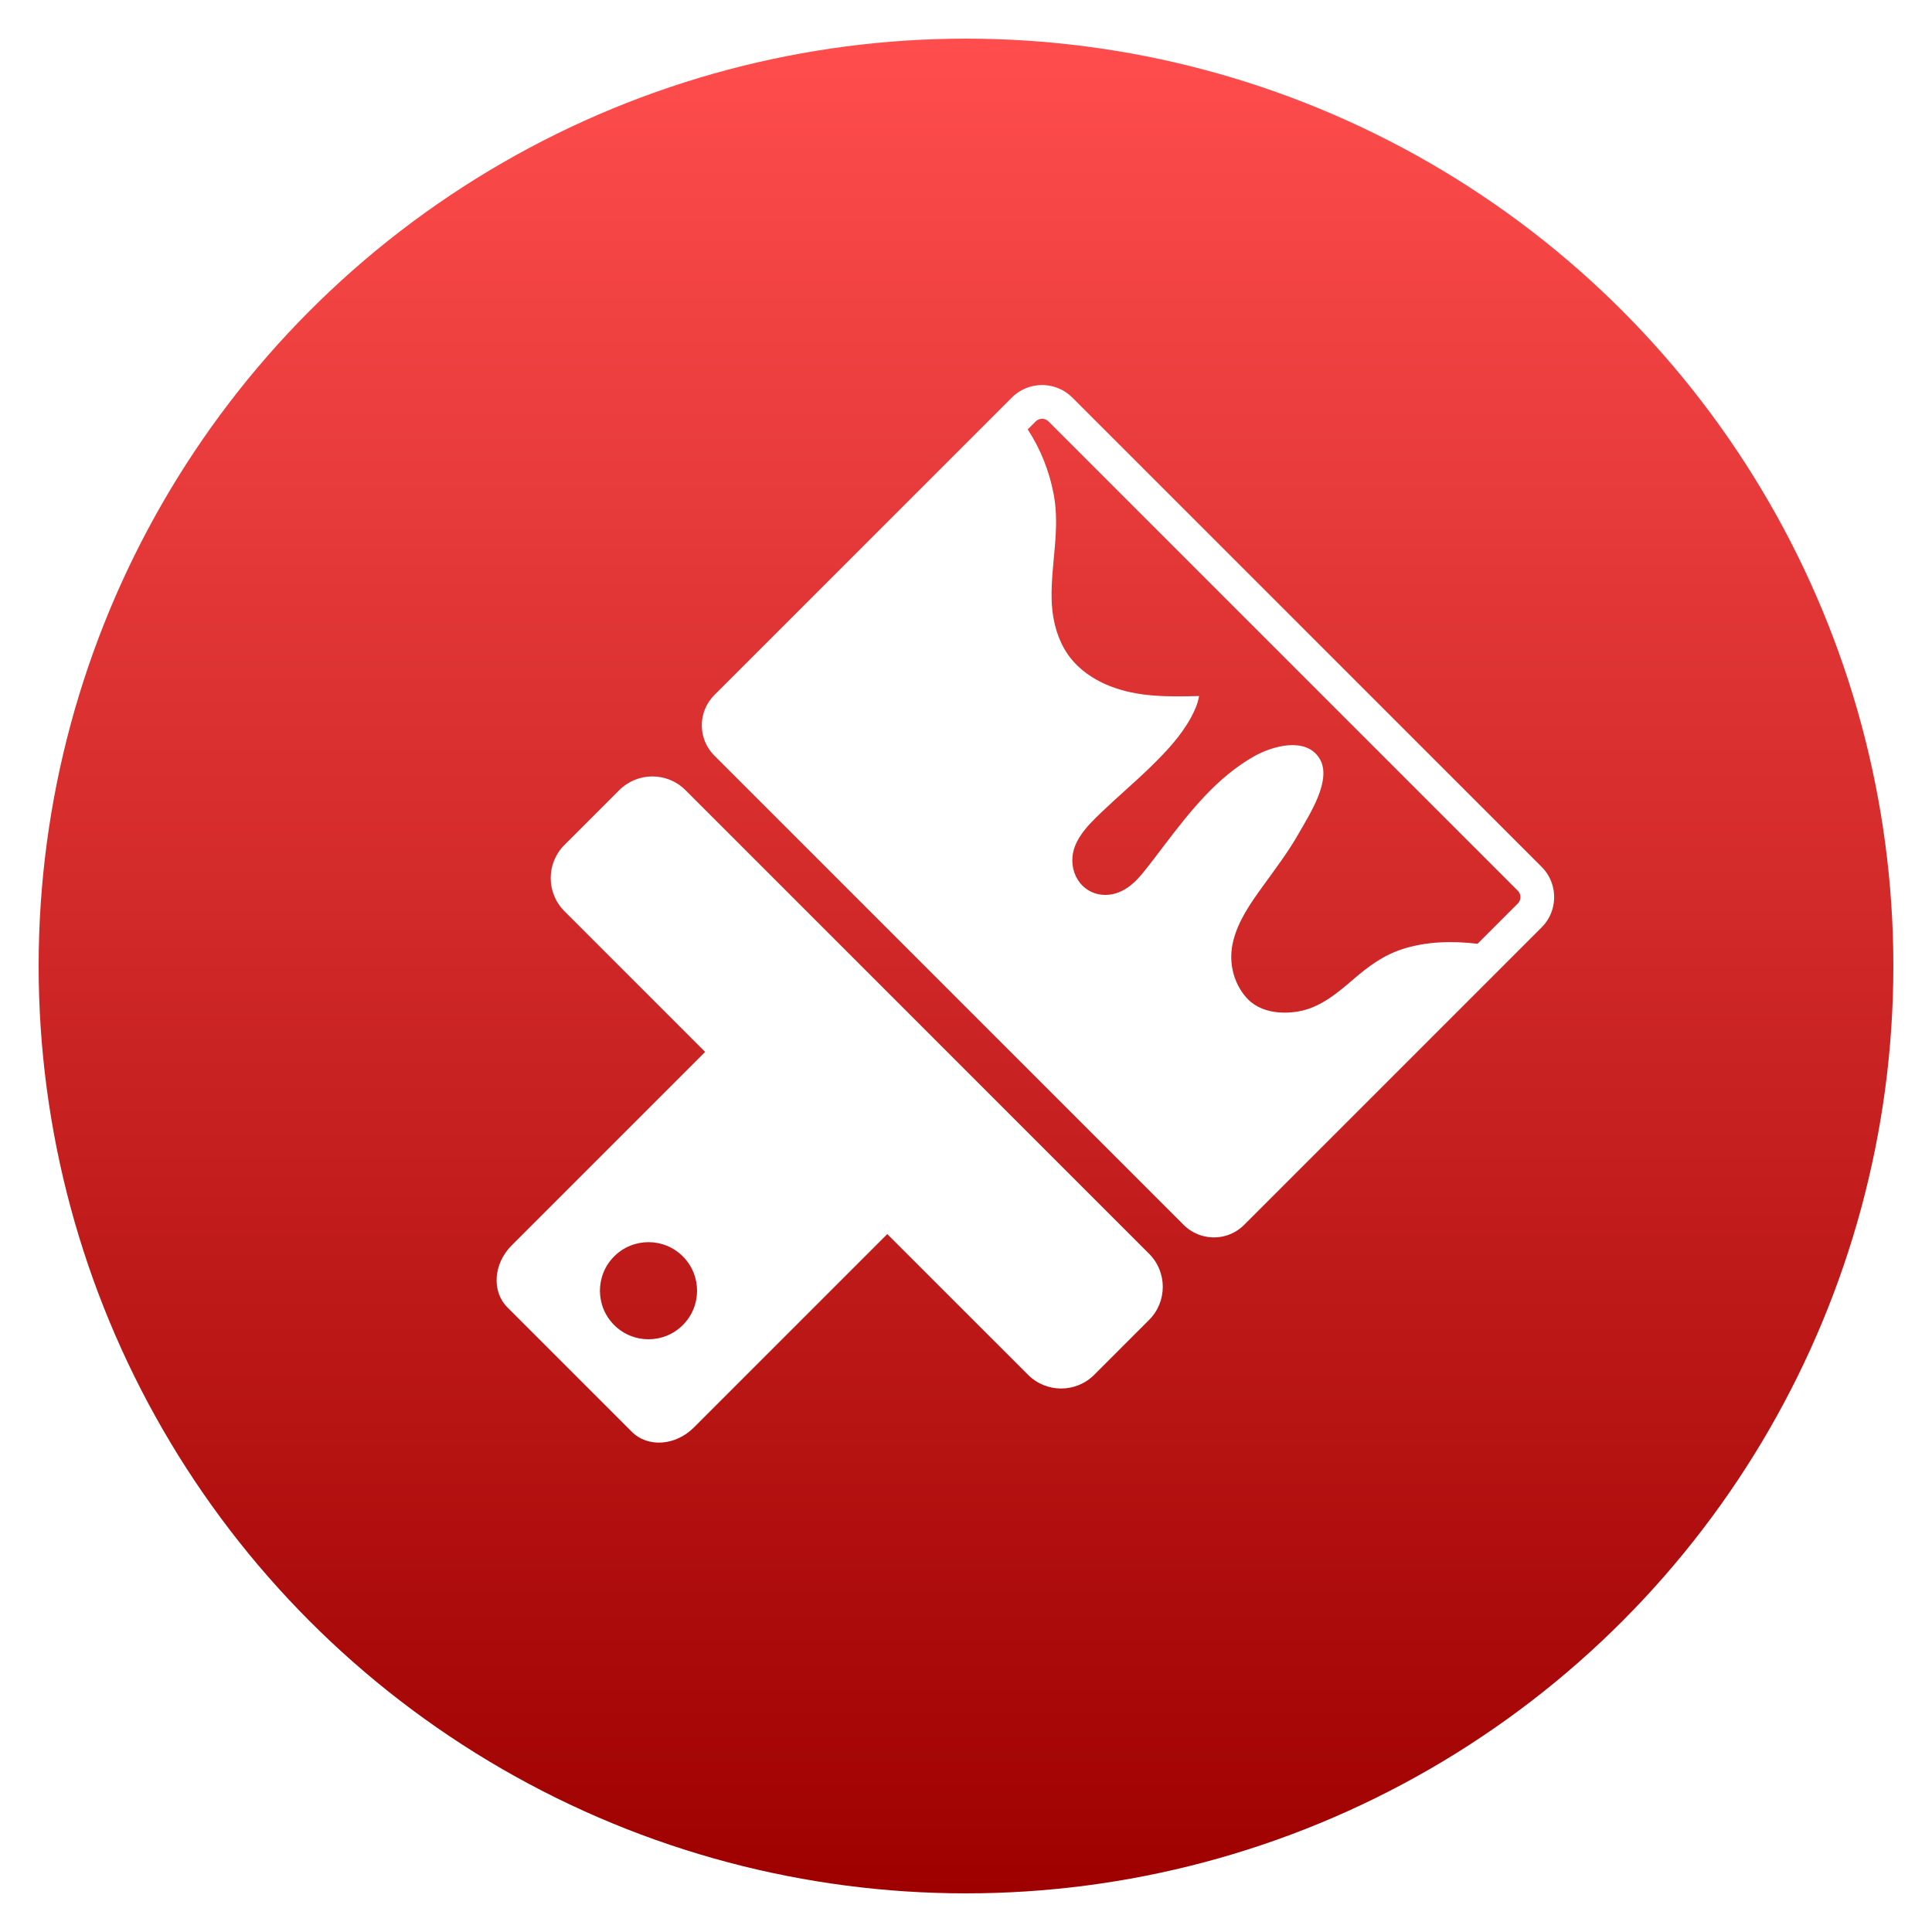 <?xml version="1.0" encoding="UTF-8" standalone="no"?>
<svg
   xmlns:dc="http://purl.org/dc/elements/1.1/"
   xmlns:cc="http://creativecommons.org/ns#"
   xmlns:rdf="http://www.w3.org/1999/02/22-rdf-syntax-ns#"
   xmlns:svg="http://www.w3.org/2000/svg"
   xmlns="http://www.w3.org/2000/svg"
   xmlns:xlink="http://www.w3.org/1999/xlink"
   xmlns:sodipodi="http://sodipodi.sourceforge.net/DTD/sodipodi-0.dtd"
   xmlns:inkscape="http://www.inkscape.org/namespaces/inkscape"
   width="500"
   height="500"
   viewBox="0 0 132.292 132.292"
   version="1.1"
   id="svg8"
   inkscape:version="1.0.1 (3bc2e813f5, 2020-09-07)"
   sodipodi:docname="Shader.svg">
  <defs
     id="defs2">
    <inkscape:path-effect
       effect="fillet_chamfer"
       id="path-effect4584"
       is_visible="true"
       lpeversion="1"
       satellites_param="F,0,0,1,0,4,0,1 @ F,0,0,1,0,4,0,1 @ F,0,0,1,0,4,0,1 @ F,0,0,1,0,4,0,1"
       unit="px"
       method="auto"
       mode="F"
       radius="4"
       chamfer_steps="1"
       flexible="false"
       use_knot_distance="true"
       apply_no_radius="true"
       apply_with_radius="true"
       only_selected="false"
       hide_knots="false" />
    <inkscape:perspective
       sodipodi:type="inkscape:persp3d"
       inkscape:vp_x="-21.736412 : 111.83796 : 1"
       inkscape:vp_y="0 : 1134.7062 : 0"
       inkscape:vp_z="147.0533 : 111.83796 : 1"
       inkscape:persp3d-origin="62.658444 : 26.774391 : 1"
       id="perspective2989" />
    <inkscape:path-effect
       effect="fillet_chamfer"
       id="path-effect2768"
       is_visible="true"
       lpeversion="1"
       satellites_param="F,0,0,1,0,4,0,1 @ F,0,0,1,0,4,0,1 @ F,0,0,1,0,4,0,1 @ F,0,0,1,0,4,0,1"
       unit="px"
       method="auto"
       mode="F"
       radius="4"
       chamfer_steps="1"
       flexible="false"
       use_knot_distance="true"
       apply_no_radius="true"
       apply_with_radius="true"
       only_selected="false"
       hide_knots="false" />
    <inkscape:path-effect
       effect="fillet_chamfer"
       id="path-effect2745"
       is_visible="true"
       lpeversion="1"
       satellites_param="F,0,0,1,0,4,0,1 @ F,0,0,1,0,4,0,1 @ F,0,0,1,0,4,0,1 @ F,0,0,1,0,4,0,1"
       unit="px"
       method="auto"
       mode="F"
       radius="4"
       chamfer_steps="1"
       flexible="false"
       use_knot_distance="true"
       apply_no_radius="true"
       apply_with_radius="true"
       only_selected="false"
       hide_knots="false" />
    <linearGradient
       inkscape:collect="always"
       xlink:href="#linearGradient997"
       id="linearGradient1001"
       x1="66.53"
       y1="129.67"
       x2="66.53"
       y2="2.801"
       gradientUnits="userSpaceOnUse"
       gradientTransform="translate(1.0457031e-6)" />
    <linearGradient
       inkscape:collect="always"
       id="linearGradient997">
      <stop
         style="stop-color:#9e0000;stop-opacity:1"
         offset="0"
         id="stop993" />
      <stop
         style="stop-color:#ff4d4d;stop-opacity:1"
         offset="1"
         id="stop995" />
    </linearGradient>
    <filter
       style="color-interpolation-filters:sRGB;"
       inkscape:label="Drop Shadow"
       id="filter1866">
      <feFlood
         flood-opacity="0.251"
         flood-color="rgb(0,0,0)"
         result="flood"
         id="feFlood1856" />
      <feComposite
         in="flood"
         in2="SourceGraphic"
         operator="in"
         result="composite1"
         id="feComposite1858" />
      <feGaussianBlur
         in="composite1"
         stdDeviation="2"
         result="blur"
         id="feGaussianBlur1860" />
      <feOffset
         dx="0"
         dy="0"
         result="offset"
         id="feOffset1862" />
      <feComposite
         in="SourceGraphic"
         in2="offset"
         operator="over"
         result="fbSourceGraphic"
         id="feComposite1864" />
      <feColorMatrix
         result="fbSourceGraphicAlpha"
         in="fbSourceGraphic"
         values="0 0 0 -1 0 0 0 0 -1 0 0 0 0 -1 0 0 0 0 1 0"
         id="feColorMatrix1868" />
      <feFlood
         id="feFlood1870"
         flood-opacity="0.251"
         flood-color="rgb(0,0,0)"
         result="flood"
         in="fbSourceGraphic" />
      <feComposite
         in2="fbSourceGraphic"
         id="feComposite1872"
         in="flood"
         operator="in"
         result="composite1" />
      <feGaussianBlur
         id="feGaussianBlur1874"
         in="composite1"
         stdDeviation="2"
         result="blur" />
      <feOffset
         id="feOffset1876"
         dx="0"
         dy="0"
         result="offset" />
      <feComposite
         in2="offset"
         id="feComposite1878"
         in="fbSourceGraphic"
         operator="over"
         result="fbSourceGraphic" />
      <feColorMatrix
         result="fbSourceGraphicAlpha"
         in="fbSourceGraphic"
         values="0 0 0 -1 0 0 0 0 -1 0 0 0 0 -1 0 0 0 0 1 0"
         id="feColorMatrix1880" />
      <feFlood
         id="feFlood1882"
         flood-opacity="0.251"
         flood-color="rgb(0,0,0)"
         result="flood"
         in="fbSourceGraphic" />
      <feComposite
         in2="fbSourceGraphic"
         id="feComposite1884"
         in="flood"
         operator="in"
         result="composite1" />
      <feGaussianBlur
         id="feGaussianBlur1886"
         in="composite1"
         stdDeviation="17.021"
         result="blur" />
      <feOffset
         id="feOffset1888"
         dx="0"
         dy="0"
         result="offset" />
      <feComposite
         in2="offset"
         id="feComposite1890"
         in="fbSourceGraphic"
         operator="over"
         result="fbSourceGraphic" />
      <feColorMatrix
         result="fbSourceGraphicAlpha"
         in="fbSourceGraphic"
         values="0 0 0 -1 0 0 0 0 -1 0 0 0 0 -1 0 0 0 0 1 0"
         id="feColorMatrix1892" />
      <feFlood
         id="feFlood1894"
         flood-opacity="0.302"
         flood-color="rgb(0,0,0)"
         result="flood"
         in="fbSourceGraphic" />
      <feComposite
         in2="fbSourceGraphic"
         id="feComposite1896"
         in="flood"
         operator="in"
         result="composite1" />
      <feGaussianBlur
         id="feGaussianBlur1898"
         in="composite1"
         stdDeviation="17.021"
         result="blur" />
      <feOffset
         id="feOffset1900"
         dx="0"
         dy="0"
         result="offset" />
      <feComposite
         in2="offset"
         id="feComposite1902"
         in="fbSourceGraphic"
         operator="over"
         result="fbSourceGraphic" />
      <feColorMatrix
         result="fbSourceGraphicAlpha"
         in="fbSourceGraphic"
         values="0 0 0 -1 0 0 0 0 -1 0 0 0 0 -1 0 0 0 0 1 0"
         id="feColorMatrix1904" />
      <feFlood
         id="feFlood1906"
         flood-opacity="0.302"
         flood-color="rgb(0,0,0)"
         result="flood"
         in="fbSourceGraphic" />
      <feComposite
         in2="fbSourceGraphic"
         id="feComposite1908"
         in="flood"
         operator="in"
         result="composite1" />
      <feGaussianBlur
         id="feGaussianBlur1910"
         in="composite1"
         stdDeviation="10.334"
         result="blur" />
      <feOffset
         id="feOffset1912"
         dx="0"
         dy="0"
         result="offset" />
      <feComposite
         in2="offset"
         id="feComposite1914"
         in="fbSourceGraphic"
         operator="over"
         result="fbSourceGraphic" />
      <feColorMatrix
         result="fbSourceGraphicAlpha"
         in="fbSourceGraphic"
         values="0 0 0 -1 0 0 0 0 -1 0 0 0 0 -1 0 0 0 0 1 0"
         id="feColorMatrix1916" />
      <feFlood
         id="feFlood1918"
         flood-opacity="0.302"
         flood-color="rgb(0,0,0)"
         result="flood"
         in="fbSourceGraphic" />
      <feComposite
         in2="fbSourceGraphic"
         id="feComposite1920"
         in="flood"
         operator="in"
         result="composite1" />
      <feGaussianBlur
         id="feGaussianBlur1922"
         in="composite1"
         stdDeviation="4.255"
         result="blur" />
      <feOffset
         id="feOffset1924"
         dx="0"
         dy="0"
         result="offset" />
      <feComposite
         in2="offset"
         id="feComposite1926"
         in="fbSourceGraphic"
         operator="over"
         result="fbSourceGraphic" />
      <feColorMatrix
         result="fbSourceGraphicAlpha"
         in="fbSourceGraphic"
         values="0 0 0 -1 0 0 0 0 -1 0 0 0 0 -1 0 0 0 0 1 0"
         id="feColorMatrix1928" />
      <feFlood
         id="feFlood1930"
         flood-opacity="0.302"
         flood-color="rgb(0,0,0)"
         result="flood"
         in="fbSourceGraphic" />
      <feComposite
         in2="fbSourceGraphic"
         id="feComposite1932"
         in="flood"
         operator="in"
         result="composite1" />
      <feGaussianBlur
         id="feGaussianBlur1934"
         in="composite1"
         stdDeviation="2"
         result="blur" />
      <feOffset
         id="feOffset1936"
         dx="0"
         dy="0"
         result="offset" />
      <feComposite
         in2="offset"
         id="feComposite1938"
         in="fbSourceGraphic"
         operator="over"
         result="fbSourceGraphic" />
      <feColorMatrix
         result="fbSourceGraphicAlpha"
         in="fbSourceGraphic"
         values="0 0 0 -1 0 0 0 0 -1 0 0 0 0 -1 0 0 0 0 1 0"
         id="feColorMatrix1940" />
      <feFlood
         id="feFlood1942"
         flood-opacity="0.302"
         flood-color="rgb(0,0,0)"
         result="flood"
         in="fbSourceGraphic" />
      <feComposite
         in2="fbSourceGraphic"
         id="feComposite1944"
         in="flood"
         operator="in"
         result="composite1" />
      <feGaussianBlur
         id="feGaussianBlur1946"
         in="composite1"
         stdDeviation="2"
         result="blur" />
      <feOffset
         id="feOffset1948"
         dx="0"
         dy="0"
         result="offset" />
      <feComposite
         in2="offset"
         id="feComposite1950"
         in="fbSourceGraphic"
         operator="over"
         result="fbSourceGraphic" />
      <feColorMatrix
         result="fbSourceGraphicAlpha"
         in="fbSourceGraphic"
         values="0 0 0 -1 0 0 0 0 -1 0 0 0 0 -1 0 0 0 0 1 0"
         id="feColorMatrix1952" />
      <feFlood
         id="feFlood1954"
         flood-opacity="0.302"
         flood-color="rgb(0,0,0)"
         result="flood"
         in="fbSourceGraphic" />
      <feComposite
         in2="fbSourceGraphic"
         id="feComposite1956"
         in="flood"
         operator="in"
         result="composite1" />
      <feGaussianBlur
         id="feGaussianBlur1958"
         in="composite1"
         stdDeviation="2"
         result="blur" />
      <feOffset
         id="feOffset1960"
         dx="0"
         dy="0"
         result="offset" />
      <feComposite
         in2="offset"
         id="feComposite1962"
         in="fbSourceGraphic"
         operator="over"
         result="fbSourceGraphic" />
      <feColorMatrix
         result="fbSourceGraphicAlpha"
         in="fbSourceGraphic"
         values="0 0 0 -1 0 0 0 0 -1 0 0 0 0 -1 0 0 0 0 1 0"
         id="feColorMatrix1964" />
      <feFlood
         id="feFlood1966"
         flood-opacity="0.302"
         flood-color="rgb(0,0,0)"
         result="flood"
         in="fbSourceGraphic" />
      <feComposite
         in2="fbSourceGraphic"
         id="feComposite1968"
         in="flood"
         operator="in"
         result="composite1" />
      <feGaussianBlur
         id="feGaussianBlur1970"
         in="composite1"
         stdDeviation="2"
         result="blur" />
      <feOffset
         id="feOffset1972"
         dx="0"
         dy="0"
         result="offset" />
      <feComposite
         in2="offset"
         id="feComposite1974"
         in="fbSourceGraphic"
         operator="over"
         result="fbSourceGraphic" />
      <feColorMatrix
         result="fbSourceGraphicAlpha"
         in="fbSourceGraphic"
         values="0 0 0 -1 0 0 0 0 -1 0 0 0 0 -1 0 0 0 0 1 0"
         id="feColorMatrix1976" />
      <feFlood
         id="feFlood1978"
         flood-opacity="0.302"
         flood-color="rgb(0,0,0)"
         result="flood"
         in="fbSourceGraphic" />
      <feComposite
         in2="fbSourceGraphic"
         id="feComposite1980"
         in="flood"
         operator="in"
         result="composite1" />
      <feGaussianBlur
         id="feGaussianBlur1982"
         in="composite1"
         stdDeviation="2"
         result="blur" />
      <feOffset
         id="feOffset1984"
         dx="0"
         dy="0"
         result="offset" />
      <feComposite
         in2="offset"
         id="feComposite1986"
         in="fbSourceGraphic"
         operator="over"
         result="fbSourceGraphic" />
      <feColorMatrix
         result="fbSourceGraphicAlpha"
         in="fbSourceGraphic"
         values="0 0 0 -1 0 0 0 0 -1 0 0 0 0 -1 0 0 0 0 1 0"
         id="feColorMatrix1988" />
      <feFlood
         id="feFlood1990"
         flood-opacity="0.302"
         flood-color="rgb(0,0,0)"
         result="flood"
         in="fbSourceGraphic" />
      <feComposite
         in2="fbSourceGraphic"
         id="feComposite1992"
         in="flood"
         operator="in"
         result="composite1" />
      <feGaussianBlur
         id="feGaussianBlur1994"
         in="composite1"
         stdDeviation="2"
         result="blur" />
      <feOffset
         id="feOffset1996"
         dx="0"
         dy="0"
         result="offset" />
      <feComposite
         in2="offset"
         id="feComposite1998"
         in="fbSourceGraphic"
         operator="over"
         result="fbSourceGraphic" />
      <feColorMatrix
         result="fbSourceGraphicAlpha"
         in="fbSourceGraphic"
         values="0 0 0 -1 0 0 0 0 -1 0 0 0 0 -1 0 0 0 0 1 0"
         id="feColorMatrix2000" />
      <feFlood
         id="feFlood2002"
         flood-opacity="0.302"
         flood-color="rgb(0,0,0)"
         result="flood"
         in="fbSourceGraphic" />
      <feComposite
         in2="fbSourceGraphic"
         id="feComposite2004"
         in="flood"
         operator="in"
         result="composite1" />
      <feGaussianBlur
         id="feGaussianBlur2006"
         in="composite1"
         stdDeviation="2"
         result="blur" />
      <feOffset
         id="feOffset2008"
         dx="0"
         dy="0"
         result="offset" />
      <feComposite
         in2="offset"
         id="feComposite2010"
         in="fbSourceGraphic"
         operator="over"
         result="fbSourceGraphic" />
      <feColorMatrix
         result="fbSourceGraphicAlpha"
         in="fbSourceGraphic"
         values="0 0 0 -1 0 0 0 0 -1 0 0 0 0 -1 0 0 0 0 1 0"
         id="feColorMatrix2012" />
      <feFlood
         id="feFlood2014"
         flood-opacity="0.302"
         flood-color="rgb(0,0,0)"
         result="flood"
         in="fbSourceGraphic" />
      <feComposite
         in2="fbSourceGraphic"
         id="feComposite2016"
         in="flood"
         operator="in"
         result="composite1" />
      <feGaussianBlur
         id="feGaussianBlur2018"
         in="composite1"
         stdDeviation="2"
         result="blur" />
      <feOffset
         id="feOffset2020"
         dx="0"
         dy="0"
         result="offset" />
      <feComposite
         in2="offset"
         id="feComposite2022"
         in="fbSourceGraphic"
         operator="over"
         result="composite2" />
    </filter>
    <filter
       style="color-interpolation-filters:sRGB;"
       inkscape:label="Drop Shadow"
       id="filter2178">
      <feFlood
         flood-opacity="0.502"
         flood-color="rgb(0,0,0)"
         result="flood"
         id="feFlood2168" />
      <feComposite
         in="flood"
         in2="SourceGraphic"
         operator="in"
         result="composite1"
         id="feComposite2170" />
      <feGaussianBlur
         in="composite1"
         stdDeviation="10"
         result="blur"
         id="feGaussianBlur2172" />
      <feOffset
         dx="0"
         dy="0"
         result="offset"
         id="feOffset2174" />
      <feComposite
         in="SourceGraphic"
         in2="offset"
         operator="over"
         result="composite2"
         id="feComposite2176" />
    </filter>
    <filter
       style="color-interpolation-filters:sRGB;"
       inkscape:label="Drop Shadow"
       id="filter2816">
      <feFlood
         flood-opacity="0.502"
         flood-color="rgb(0,0,0)"
         result="flood"
         id="feFlood2806" />
      <feComposite
         in="flood"
         in2="SourceGraphic"
         operator="in"
         result="composite1"
         id="feComposite2808" />
      <feGaussianBlur
         in="composite1"
         stdDeviation="3"
         result="blur"
         id="feGaussianBlur2810" />
      <feOffset
         dx="0"
         dy="0"
         result="offset"
         id="feOffset2812" />
      <feComposite
         in="SourceGraphic"
         in2="offset"
         operator="over"
         result="composite2"
         id="feComposite2814" />
    </filter>
    <filter
       style="color-interpolation-filters:sRGB"
       inkscape:label="Drop Shadow"
       id="filter2816-6">
      <feFlood
         flood-opacity="0.502"
         flood-color="rgb(0,0,0)"
         result="flood"
         id="feFlood2806-9" />
      <feComposite
         in="flood"
         in2="SourceGraphic"
         operator="in"
         result="composite1"
         id="feComposite2808-3" />
      <feGaussianBlur
         in="composite1"
         stdDeviation="3"
         result="blur"
         id="feGaussianBlur2810-5" />
      <feOffset
         dx="0"
         dy="0"
         result="offset"
         id="feOffset2812-8" />
      <feComposite
         in="SourceGraphic"
         in2="offset"
         operator="over"
         result="composite2"
         id="feComposite2814-7" />
    </filter>
    <filter
       style="color-interpolation-filters:sRGB;"
       inkscape:label="Drop Shadow"
       id="filter4704">
      <feFlood
         flood-opacity="0.502"
         flood-color="rgb(0,0,0)"
         result="flood"
         id="feFlood4694" />
      <feComposite
         in="flood"
         in2="SourceGraphic"
         operator="in"
         result="composite1"
         id="feComposite4696" />
      <feGaussianBlur
         in="composite1"
         stdDeviation="3"
         result="blur"
         id="feGaussianBlur4698" />
      <feOffset
         dx="0"
         dy="0"
         result="offset"
         id="feOffset4700" />
      <feComposite
         in="SourceGraphic"
         in2="offset"
         operator="over"
         result="composite2"
         id="feComposite4702" />
    </filter>
    <filter
       style="color-interpolation-filters:sRGB;"
       inkscape:label="Drop Shadow"
       id="filter4875">
      <feFlood
         flood-opacity="0.502"
         flood-color="rgb(0,0,0)"
         result="flood"
         id="feFlood4865" />
      <feComposite
         in="flood"
         in2="SourceGraphic"
         operator="in"
         result="composite1"
         id="feComposite4867" />
      <feGaussianBlur
         in="composite1"
         stdDeviation="10"
         result="blur"
         id="feGaussianBlur4869" />
      <feOffset
         dx="0"
         dy="0"
         result="offset"
         id="feOffset4871" />
      <feComposite
         in="SourceGraphic"
         in2="offset"
         operator="over"
         result="composite2"
         id="feComposite4873" />
    </filter>
    <filter
       style="color-interpolation-filters:sRGB;"
       inkscape:label="Drop Shadow"
       id="filter11876">
      <feFlood
         flood-opacity="0.502"
         flood-color="rgb(0,0,0)"
         result="flood"
         id="feFlood11866" />
      <feComposite
         in="flood"
         in2="SourceGraphic"
         operator="in"
         result="composite1"
         id="feComposite11868" />
      <feGaussianBlur
         in="composite1"
         stdDeviation="20"
         result="blur"
         id="feGaussianBlur11870" />
      <feOffset
         dx="0"
         dy="0"
         result="offset"
         id="feOffset11872" />
      <feComposite
         in="SourceGraphic"
         in2="offset"
         operator="over"
         result="composite2"
         id="feComposite11874" />
    </filter>
    <filter
       style="color-interpolation-filters:sRGB;"
       inkscape:label="Drop Shadow"
       id="filter12571">
      <feFlood
         flood-opacity="0.502"
         flood-color="rgb(0,0,0)"
         result="flood"
         id="feFlood12561" />
      <feComposite
         in="flood"
         in2="SourceGraphic"
         operator="in"
         result="composite1"
         id="feComposite12563" />
      <feGaussianBlur
         in="composite1"
         stdDeviation="4"
         result="blur"
         id="feGaussianBlur12565" />
      <feOffset
         dx="0"
         dy="0"
         result="offset"
         id="feOffset12567" />
      <feComposite
         in="SourceGraphic"
         in2="offset"
         operator="over"
         result="composite2"
         id="feComposite12569" />
    </filter>
    <filter
       style="color-interpolation-filters:sRGB;"
       inkscape:label="Drop Shadow"
       id="filter12728">
      <feFlood
         flood-opacity="0.502"
         flood-color="rgb(0,0,0)"
         result="flood"
         id="feFlood12718" />
      <feComposite
         in="flood"
         in2="SourceGraphic"
         operator="in"
         result="composite1"
         id="feComposite12720" />
      <feGaussianBlur
         in="composite1"
         stdDeviation="15"
         result="blur"
         id="feGaussianBlur12722" />
      <feOffset
         dx="0"
         dy="0"
         result="offset"
         id="feOffset12724" />
      <feComposite
         in="SourceGraphic"
         in2="offset"
         operator="over"
         result="composite2"
         id="feComposite12726" />
    </filter>
    <filter
       style="color-interpolation-filters:sRGB;"
       inkscape:label="Drop Shadow"
       id="filter12878">
      <feFlood
         flood-opacity="0.502"
         flood-color="rgb(0,0,0)"
         result="flood"
         id="feFlood12868" />
      <feComposite
         in="flood"
         in2="SourceGraphic"
         operator="in"
         result="composite1"
         id="feComposite12870" />
      <feGaussianBlur
         in="composite1"
         stdDeviation="50"
         result="blur"
         id="feGaussianBlur12872" />
      <feOffset
         dx="0"
         dy="0"
         result="offset"
         id="feOffset12874" />
      <feComposite
         in="SourceGraphic"
         in2="offset"
         operator="over"
         result="composite2"
         id="feComposite12876" />
    </filter>
  </defs>
  <sodipodi:namedview
     id="base"
     pagecolor="#ffffff"
     bordercolor="#666666"
     borderopacity="1.0"
     inkscape:pageopacity="0.0"
     inkscape:pageshadow="2"
     inkscape:zoom="0.95781839"
     inkscape:cx="475.13266"
     inkscape:cy="105.75781"
     inkscape:document-units="px"
     inkscape:current-layer="layer1"
     inkscape:document-rotation="0"
     showgrid="true"
     units="px"
     inkscape:pagecheckerboard="true"
     inkscape:window-width="2560"
     inkscape:window-height="1361"
     inkscape:window-x="-9"
     inkscape:window-y="-9"
     inkscape:window-maximized="1"
     inkscape:snap-midpoints="false"
     inkscape:snap-grids="true"
     showguides="true">
    <inkscape:grid
       type="xygrid"
       id="grid2749" />
  </sodipodi:namedview>
  <g
     inkscape:label="Layer 1"
     inkscape:groupmode="layer"
     id="layer1">
    <circle
       id="path18"
       cx="66.146"
       cy="66.146"
       style="fill:url(#linearGradient1001);fill-opacity:1;stroke-width:0.152;stroke-miterlimit:4;stroke-dasharray:none"
       r="63.5" />
    <g
       id="g12781"
       transform="matrix(0.077,0,0,0.077,34.004,26.366)"
       style="fill:#ffffff;filter:url(#filter12878)">
      <g
         id="g12779"
         style="fill:#ffffff">
        <path
           d="m 120.269,930.855 c 14.171,14.17 38.842,12.477 55.103,-3.785 L 347.431,755.011 472.576,880.156 c 16.262,16.26 42.626,16.26 58.889,0 L 580.23,831.39 c 16.261,-16.26 16.261,-42.625 0,-58.887 L 167.97,360.242 c -16.261,-16.261 -42.626,-16.261 -58.888,0 l -48.765,48.765 c -16.261,16.261 -16.261,42.626 0,58.888 L 185.462,593.04 13.402,765.102 c -16.261,16.26 -17.956,40.932 -3.785,55.102 z M 104.553,774.85 c 16.864,-16.865 44.207,-16.865 61.071,0 16.865,16.863 16.865,44.207 0,61.07 -16.864,16.863 -44.207,16.863 -61.071,0 -16.865,-16.863 -16.865,-44.207 0,-61.07 z"
           id="path12775"
           style="fill:#ffffff" />
        <path
           d="m 182.89,308.062 c 0.087,0.604 0.189,1.206 0.305,1.806 0.141,0.727 0.31,1.45 0.494,2.17 1.633,6.404 4.948,12.467 9.959,17.479 l 104.327,104.327 312.982,312.982 c 2.788,2.787 5.899,5.053 9.215,6.795 1.104,0.58 2.232,1.104 3.378,1.568 1.719,0.697 3.478,1.262 5.262,1.699 1.261,0.307 2.535,0.545 3.816,0.723 1.055,0.146 2.114,0.246 3.177,0.305 0.11,0.006 0.22,0.014 0.331,0.02 0.58,0.027 1.159,0.043 1.739,0.043 0.019,0 0.037,-0.002 0.055,-0.002 0.791,-0.002 1.581,-0.035 2.371,-0.086 0.21,-0.014 0.42,-0.029 0.629,-0.045 0.805,-0.064 1.609,-0.145 2.409,-0.26 3.019,-0.436 5.996,-1.234 8.859,-2.396 1.146,-0.465 2.273,-0.986 3.378,-1.568 0.553,-0.289 1.101,-0.594 1.641,-0.914 2.028,-1.197 3.968,-2.6 5.792,-4.207 0.607,-0.533 1.203,-1.092 1.783,-1.674 L 787.105,624.515 909.42,502.199 929.318,482.301 c 0.602,-0.602 1.177,-1.217 1.729,-1.846 3.861,-4.404 6.528,-9.49 8.016,-14.834 3.562,-12.799 0.32,-27.095 -9.744,-37.16 L 924.53,423.673 548.13,47.267 512.013,11.15 c -0.929,-0.929 -1.896,-1.8 -2.891,-2.613 -0.996,-0.813 -2.025,-1.568 -3.081,-2.265 -1.583,-1.045 -3.228,-1.96 -4.917,-2.744 -1.126,-0.523 -2.273,-0.987 -3.437,-1.394 -1.163,-0.407 -2.341,-0.755 -3.531,-1.045 -1.783,-0.436 -3.594,-0.74 -5.414,-0.915 C 488.171,0.119 487.598,0.08 487.025,0.051 486.837,0.041 486.649,0.039 486.462,0.033 486.074,0.019 485.688,0.007 485.3,0.005 485.231,0.005 485.162,0 485.093,0 c -0.108,0 -0.216,0.009 -0.324,0.01 -0.545,0.005 -1.09,0.021 -1.634,0.049 -0.166,0.009 -0.332,0.015 -0.498,0.025 -0.671,0.043 -1.342,0.102 -2.011,0.18 -0.12,0.014 -0.24,0.034 -0.361,0.049 -0.565,0.072 -1.129,0.157 -1.691,0.254 -0.182,0.031 -0.362,0.063 -0.545,0.097 -0.669,0.126 -1.337,0.263 -2,0.425 -0.435,0.106 -0.866,0.229 -1.299,0.351 -6.062,1.709 -11.786,4.94 -16.557,9.711 l -4.731,4.731 -259.794,259.795 c -3.576,3.576 -6.283,7.69 -8.138,12.077 -0.164,0.388 -0.32,0.778 -0.471,1.17 -0.521,1.356 -0.963,2.734 -1.323,4.13 -0.364,1.41 -0.65,2.836 -0.85,4.272 -0.159,1.144 -0.27,2.293 -0.325,3.444 -0.029,0.608 -0.044,1.217 -0.044,1.826 0,0.609 0.014,1.218 0.044,1.826 0.058,1.217 0.174,2.432 0.349,3.64 z M 479.388,32.363 C 481.342,30.41 483.569,30 485.094,30 c 1.525,0 3.753,0.41 5.706,2.363 l 417.309,417.31 c 1.954,1.952 2.364,4.181 2.364,5.706 0,1.524 -0.41,3.752 -2.364,5.705 l -35.76,35.76 c -22.289,-2.576 -45.004,-2.17 -66.333,4.598 -17.153,5.443 -30.652,15.387 -44.135,27.033 -14.211,12.273 -29.746,25.285 -48.874,28.549 -16.185,2.76 -34.984,0.664 -46.476,-12.539 -12.03,-13.824 -15.919,-32.877 -11.342,-50.598 4.674,-18.094 15.435,-33.299 26.217,-48.233 11.19,-15.497 22.867,-30.812 32.259,-47.503 9.07,-16.121 29.632,-47.116 18.218,-65.91 -11.97,-19.703 -41.84,-11.31 -57.961,-2.262 -33.237,18.693 -57.012,48.939 -79.784,78.753 -6.471,8.472 -12.824,17.068 -19.581,25.316 -6.124,7.476 -13.219,14.29 -22.527,17.516 -19.011,6.59 -37.264,-4.955 -39.798,-24.721 -2.48,-19.355 12.443,-34.246 25.229,-46.51 14.409,-13.819 29.678,-26.718 43.984,-40.645 13.527,-13.168 26.93,-27.273 36.038,-43.971 3.133,-5.744 6.147,-12.423 7.196,-19.151 -27.065,0.615 -54.272,1.188 -79.893,-9.117 -16.372,-6.585 -31.188,-17.422 -40.014,-33.036 -7.671,-13.571 -10.892,-28.956 -11.21,-44.451 -0.637,-30.967 7.706,-61.689 1.901,-92.569 -3.923,-20.872 -11.735,-40.511 -23.14,-57.968 z"
           id="path12777"
           style="fill:#ffffff" />
      </g>
    </g>
  </g>
</svg>
